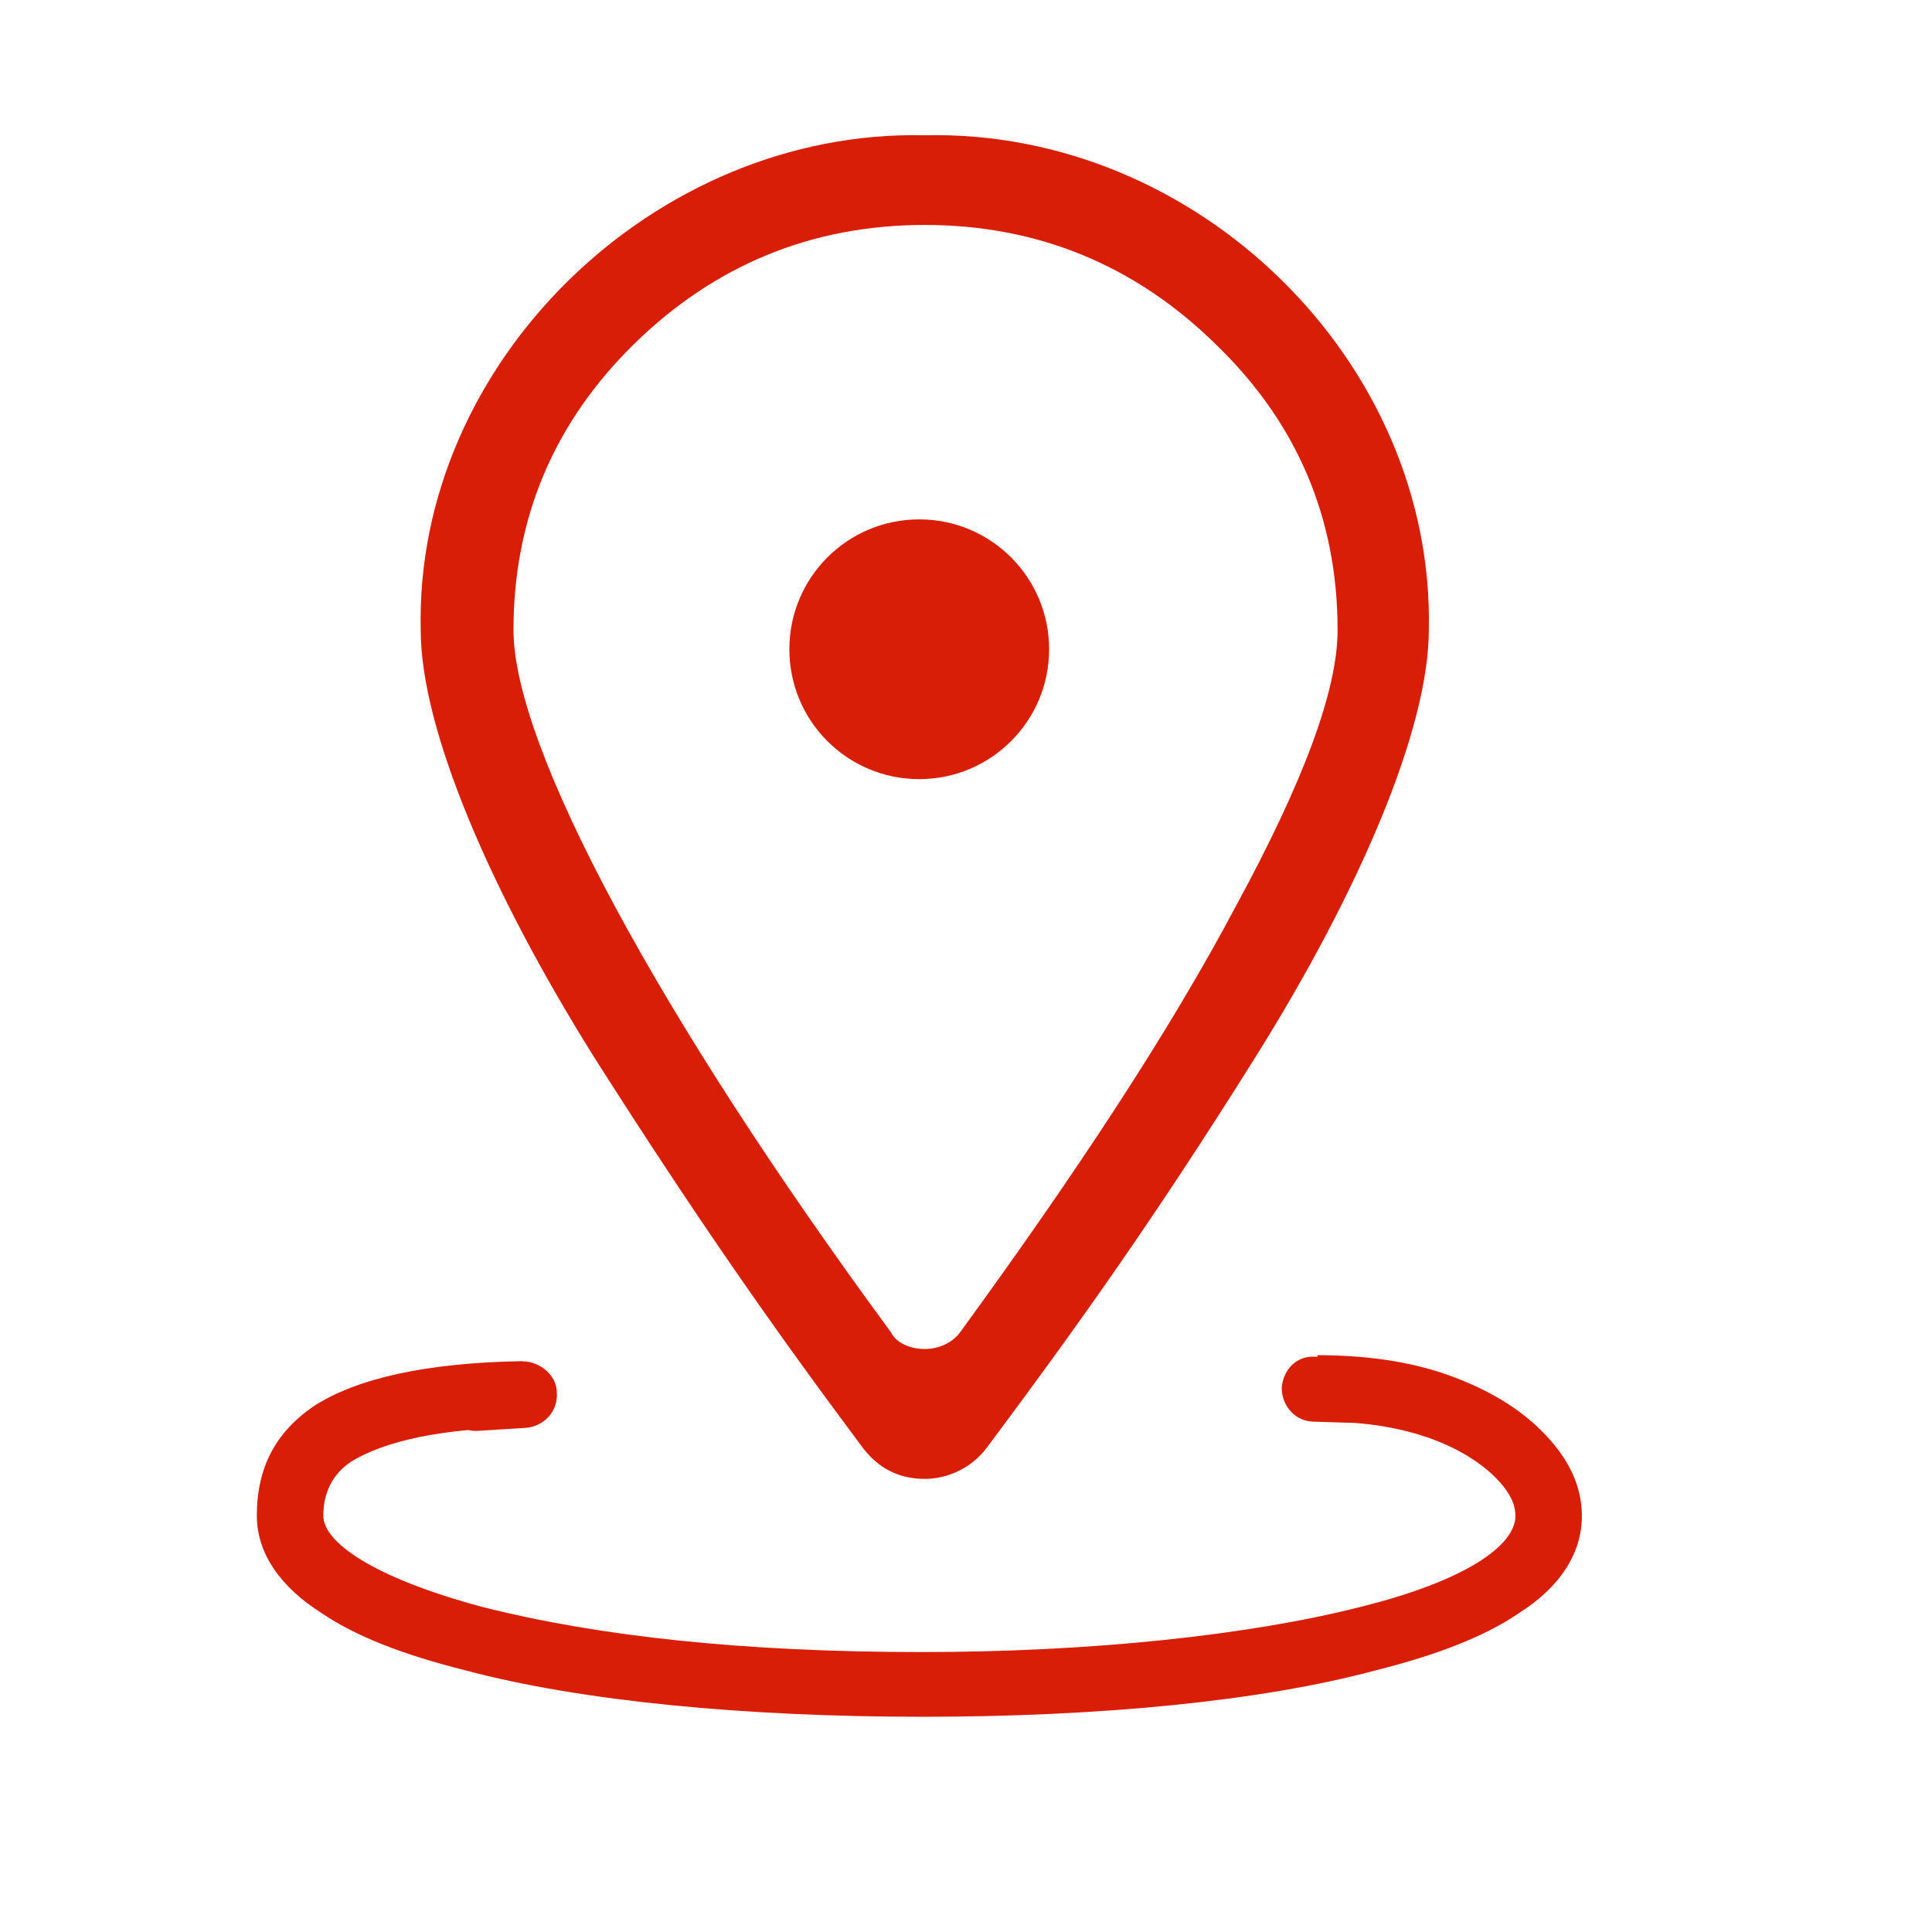 <?xml version="1.0" standalone="no"?><!DOCTYPE svg PUBLIC "-//W3C//DTD SVG 1.1//EN" "http://www.w3.org/Graphics/SVG/1.1/DTD/svg11.dtd"><svg t="1550298823588" class="icon" style="" viewBox="0 0 1024 1024" version="1.1" xmlns="http://www.w3.org/2000/svg" p-id="4761" xmlns:xlink="http://www.w3.org/1999/xlink" width="200" height="200"><defs><style type="text/css"></style></defs><path d="M490.145 71.695C346.73 68.417 219.71 192.162 222.987 333.933c0 52.449 36.879 138.495 91.785 226.183 55.726 87.685 96.698 145.87 142.592 207.332 8.194 10.653 18.851 16.388 32.781 16.388 13.11 0 25.403-6.555 32.778-16.388 45.893-61.463 87.689-119.647 142.595-207.332 54.903-87.688 91.782-173.734 91.782-226.183 3.162-141.771-122.22-265.516-267.155-262.238z m18.848 634.29c-4.098 5.737-11.473 9.014-18.848 9.014-6.555 0-14.754-2.459-18.031-9.014-122.925-167.178-199.957-309.77-199.957-372.052 0-59.003 21.31-109.813 63.92-151.604 42.616-41.796 94.245-63.102 154.068-63.102s111.453 21.306 154.064 63.102c43.434 41.791 64.74 92.6 64.74 151.604 0 31.962-18.028 80.31-54.087 146.693-35.237 66.38-84.408 140.953-145.87 225.36z m-20.487 203.938c-93.425 0-180.29-8.195-241.752-24.583-32.782-8.195-58.184-18.028-76.212-30.324-22.129-13.93-34.42-31.959-34.42-51.629 0-25.402 9.832-44.25 30.319-58.18 22.948-14.755 59.823-22.948 110.632-23.768l0.82 35.24c-43.43 0-74.573 7.375-91.781 18.027-9.834 6.557-14.75 16.39-14.75 28.681 0 13.935 26.221 32.782 84.406 48.352 61.462 15.573 138.494 23.884 232.738 23.884 90.143 0 173.735-9.015 231.915-23.765 56.546-13.934 82.772-32.781 82.772-48.35 0-6.556-3.278-13.111-10.653-20.49-8.198-8.195-34.42-29.501-90.966-29.501h-2.458l-0.82-35.24c25.407 0 49.17 3.278 69.656 10.657 20.491 7.375 36.88 17.208 49.171 29.5 13.93 13.93 21.306 28.684 21.306 45.073 0 19.667-11.472 37.695-33.598 51.63-18.027 12.291-43.434 22.124-76.211 30.319-60.763 16.272-145.874 24.467-240.114 24.467z m-193.4-171.975c0.819 9.833-6.56 18.028-16.393 18.847l-26.222 1.639c-9.834 0-18.028-7.375-18.028-16.389-0.82-9.834 6.555-18.032 16.388-18.851l26.222-1.64c9.015 0 18.032 7.38 18.032 16.394z m445.685 0c-0.819 9.833-9.013 17.208-18.028 16.388l-26.222-0.82c-9.833 0-17.208-8.193-17.208-18.027 0.82-9.833 8.195-17.212 18.028-16.392l26.222 0.82c9.833 0 17.208 8.197 17.208 18.031z m-322.413-393.83c0-38.045 30.791-68.836 68.842-68.836 38.045 0 68.836 30.79 68.836 68.836 0 38.051-30.79 68.838-68.836 68.838-38.051 0-68.842-30.787-68.842-68.838z m0 0" p-id="4762" fill="#d81e06"></path></svg>